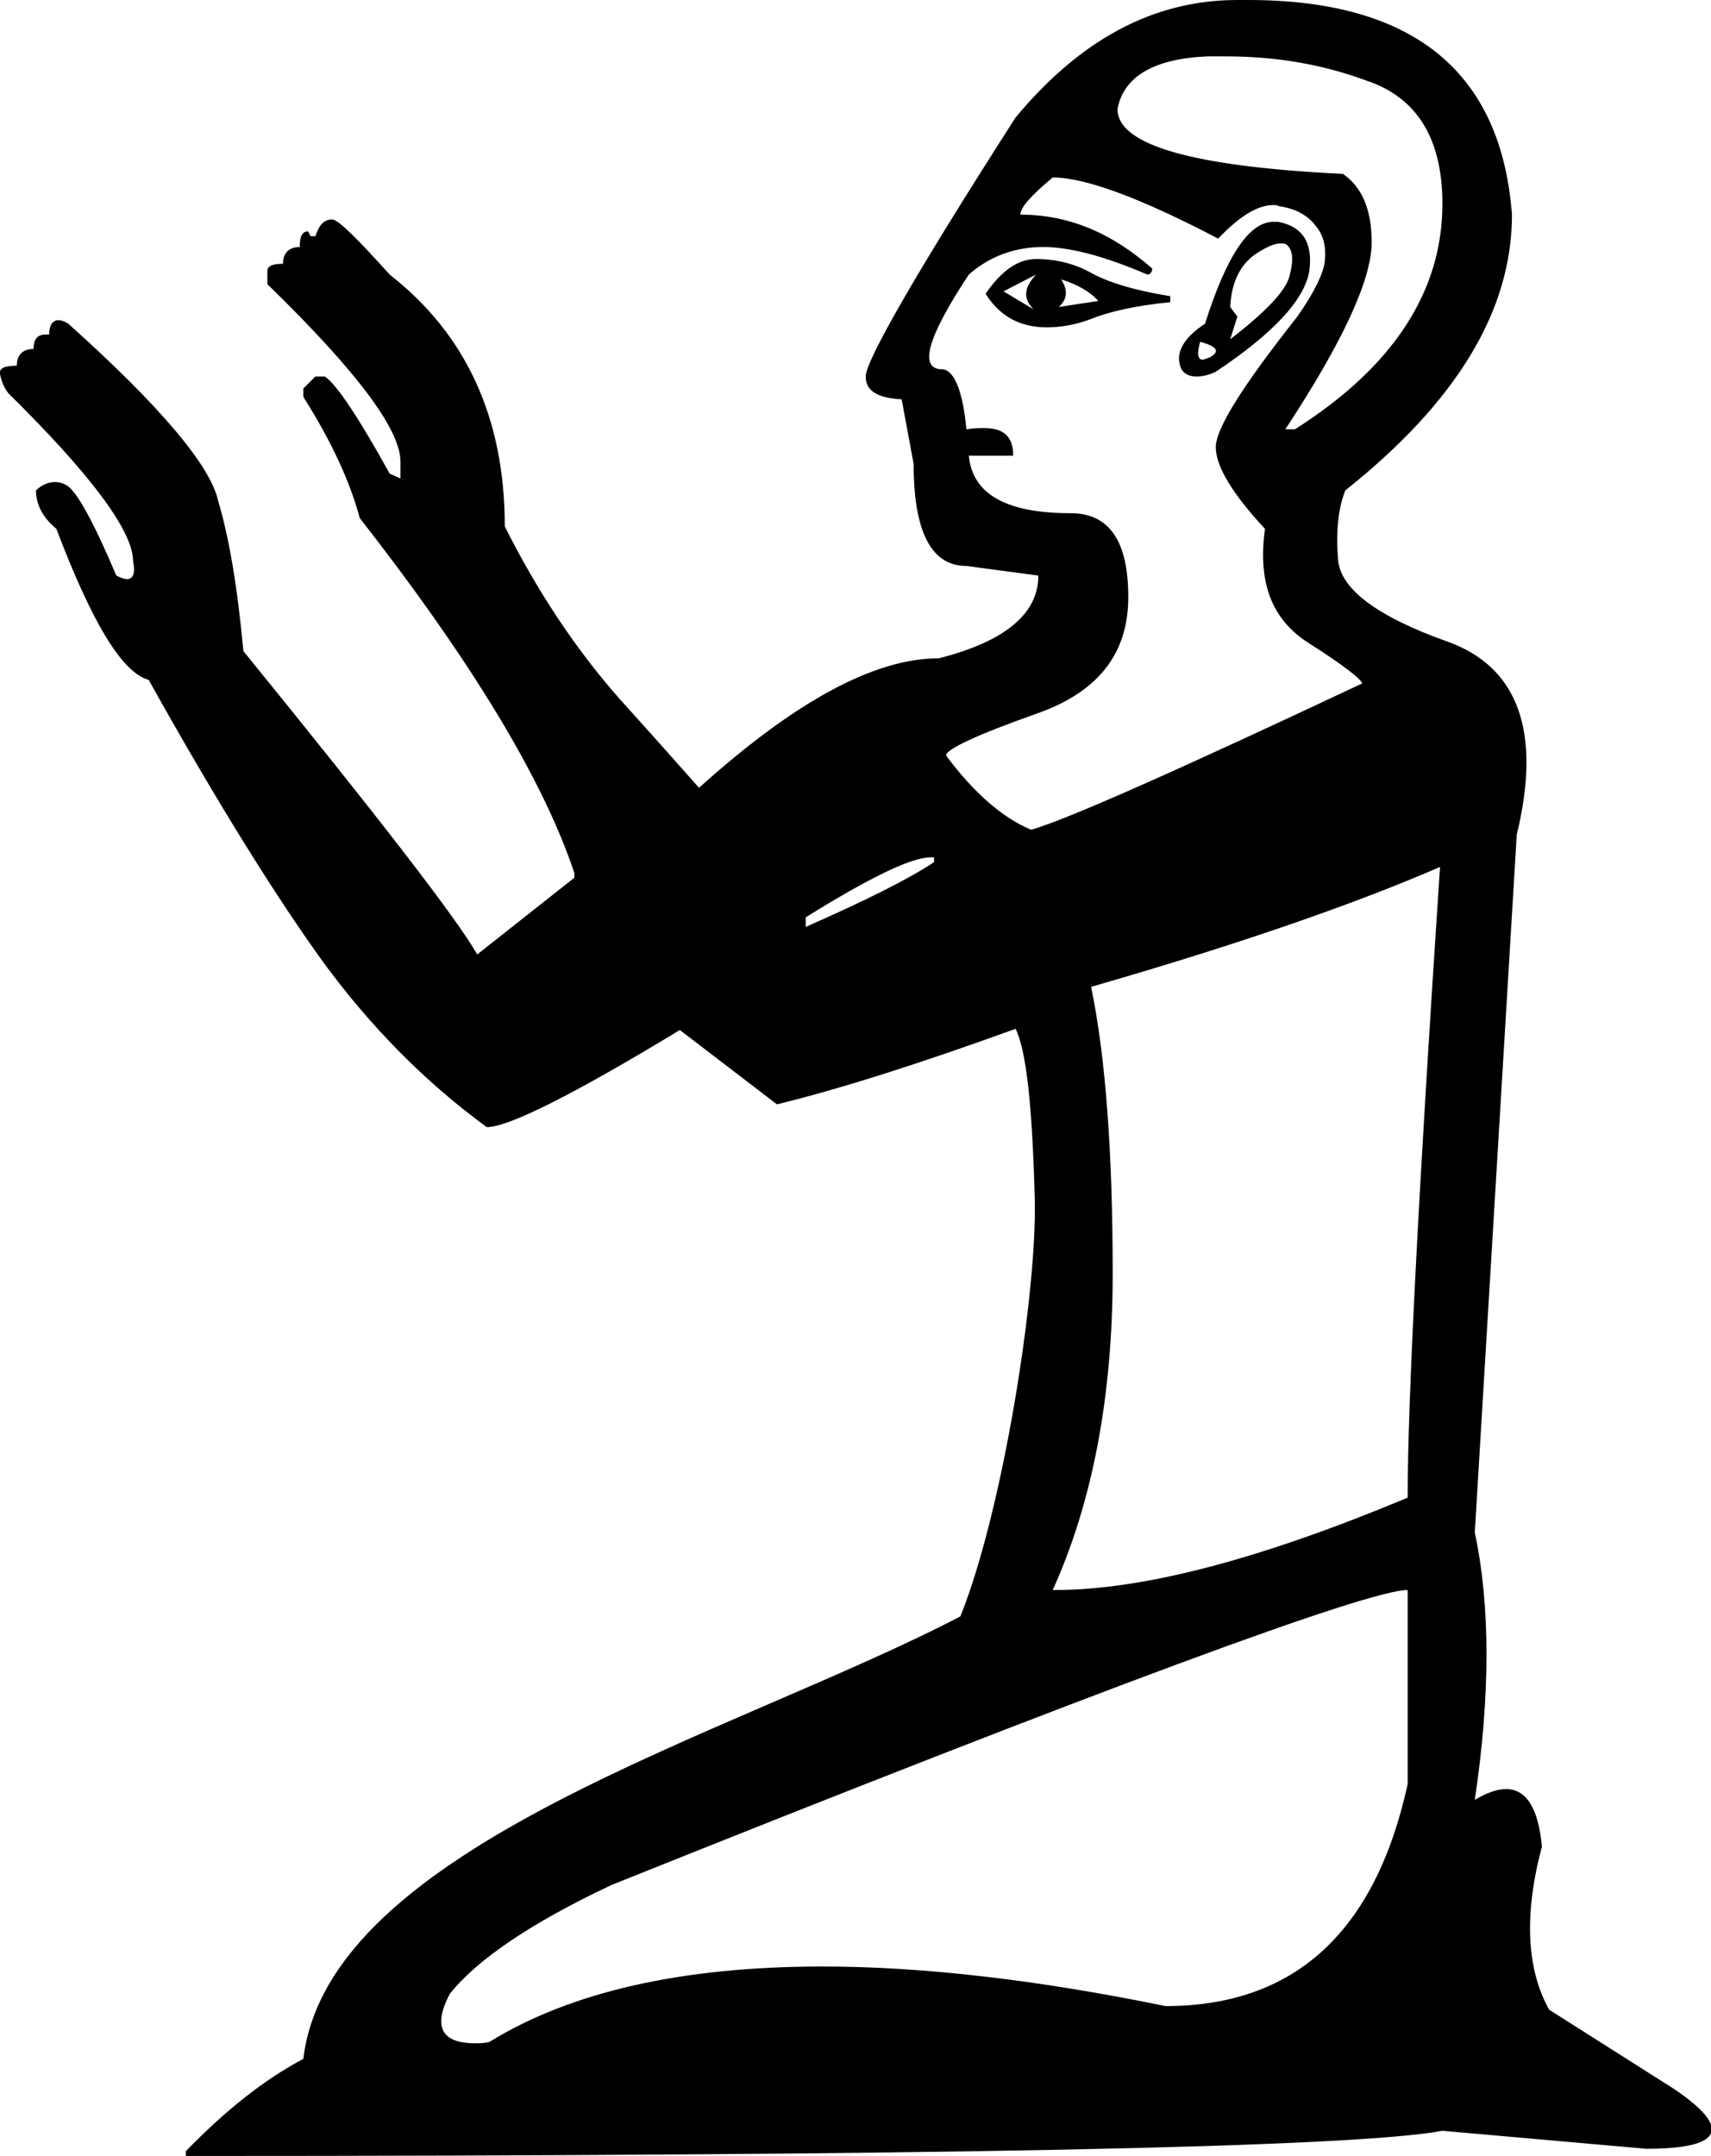 <?xml version='1.0' encoding ='UTF-8' standalone='yes'?>
<svg width='14.27' height='17.98' xmlns='http://www.w3.org/2000/svg' xmlns:xlink='http://www.w3.org/1999/xlink' >
<path style='fill:black; stroke:none' d=' M 8.85 2.33  C 8.98 2.37 9.09 2.43 9.16 2.51  L 8.83 2.56  C 8.9 2.5 8.91 2.42 8.85 2.33  Z  M 8.64 2.29  L 8.64 2.29  C 8.54 2.4 8.53 2.49 8.62 2.58  L 8.37 2.43  L 8.64 2.29  Z  M 8.64 2.16  C 8.49 2.16 8.35 2.26 8.22 2.45  C 8.34 2.64 8.51 2.73 8.73 2.73  C 8.84 2.73 8.97 2.71 9.1 2.66  C 9.25 2.6 9.46 2.55 9.76 2.52  L 9.76 2.47  C 9.45 2.42 9.23 2.35 9.09 2.27  C 8.96 2.2 8.81 2.16 8.64 2.16  Z  M 10.68 2.03  C 10.7 2.03 10.72 2.03 10.73 2.04  C 10.78 2.08 10.79 2.16 10.76 2.28  C 10.74 2.41 10.57 2.59 10.26 2.83  L 10.32 2.64  L 10.26 2.56  C 10.27 2.36 10.34 2.21 10.47 2.12  C 10.56 2.06 10.63 2.03 10.68 2.03  Z  M 10.01 2.85  L 10.01 2.85  C 10.15 2.89 10.18 2.93 10.09 2.98  C 10.06 2.99 10.04 3 10.03 3  C 9.99 3 9.98 2.95 10.01 2.85  Z  M 10.62 1.85  C 10.42 1.85 10.23 2.13 10.05 2.7  C 9.88 2.81 9.81 2.93 9.84 3.04  C 9.85 3.1 9.9 3.14 9.98 3.14  C 10.02 3.14 10.08 3.13 10.14 3.1  C 10.62 2.78 10.88 2.5 10.92 2.26  C 10.95 2.03 10.87 1.89 10.66 1.85  C 10.64 1.85 10.63 1.85 10.62 1.85  Z  M 10.22 0.47  C 10.62 0.47 11.01 0.53 11.39 0.67  C 11.82 0.81 12.03 1.16 12.03 1.7  C 12.03 2.43 11.62 3.06 10.8 3.58  L 10.72 3.58  C 11.2 2.85 11.44 2.33 11.44 2.02  C 11.44 1.75 11.36 1.56 11.2 1.45  C 9.95 1.39 9.32 1.21 9.32 0.91  C 9.37 0.64 9.62 0.49 10.07 0.47  C 10.12 0.47 10.17 0.47 10.22 0.47  Z  M 8.78 1.48  C 9.05 1.48 9.51 1.65 10.16 1.99  C 10.34 1.8 10.49 1.71 10.62 1.71  C 10.63 1.71 10.65 1.71 10.67 1.72  C 10.81 1.74 10.91 1.8 10.97 1.88  C 11.04 1.96 11.06 2.06 11.05 2.17  C 11.04 2.28 10.96 2.44 10.82 2.64  C 10.37 3.21 10.14 3.57 10.14 3.73  C 10.14 3.89 10.28 4.12 10.55 4.41  C 10.49 4.85 10.6 5.16 10.91 5.36  C 11.21 5.55 11.36 5.67 11.36 5.7  C 9.83 6.42 8.91 6.83 8.6 6.92  C 8.36 6.82 8.12 6.61 7.89 6.3  C 7.89 6.25 8.14 6.13 8.65 5.95  C 9.16 5.77 9.41 5.45 9.41 4.98  C 9.41 4.51 9.25 4.28 8.93 4.28  C 8.39 4.28 8.11 4.12 8.08 3.8  L 8.45 3.8  C 8.45 3.64 8.37 3.57 8.21 3.57  C 8.17 3.57 8.12 3.57 8.06 3.58  C 8.03 3.26 7.96 3.1 7.87 3.08  C 7.87 3.08 7.86 3.08 7.86 3.08  C 7.66 3.08 7.73 2.82 8.08 2.29  C 8.25 2.14 8.46 2.06 8.7 2.06  C 8.93 2.06 9.22 2.14 9.57 2.29  C 9.59 2.29 9.61 2.27 9.61 2.24  C 9.27 1.94 8.91 1.79 8.51 1.79  C 8.51 1.73 8.6 1.63 8.78 1.48  Z  M 7.79 7.15  L 7.79 7.19  C 7.58 7.33 7.22 7.51 6.72 7.73  L 6.72 7.65  C 7.25 7.32 7.6 7.15 7.76 7.15  Z  M 12.01 7.23  C 11.83 9.94 11.74 11.69 11.74 12.49  C 10.52 13 9.54 13.26 8.8 13.26  L 8.78 13.26  C 9.11 12.53 9.28 11.65 9.28 10.62  C 9.28 9.6 9.22 8.81 9.1 8.23  C 10.35 7.87 11.32 7.53 12.01 7.23  Z  M 11.74 13.26  L 11.74 14.88  C 11.47 16.11 10.8 16.73 9.72 16.73  C 8.65 16.51 7.69 16.4 6.86 16.4  C 5.69 16.4 4.76 16.61 4.08 17.03  C 4.03 17.04 4 17.04 3.96 17.04  C 3.68 17.04 3.61 16.9 3.75 16.63  C 3.97 16.35 4.42 16.04 5.1 15.72  C 9.19 14.08 11.41 13.26 11.74 13.26  Z  M 10.41 0  C 10.38 0 10.35 0 10.32 0  C 9.62 0 9.01 0.33 8.47 0.98  C 7.63 2.29 7.22 3.01 7.22 3.14  C 7.22 3.26 7.32 3.32 7.52 3.33  L 7.62 3.87  C 7.62 4.44 7.77 4.72 8.06 4.72  L 8.66 4.8  C 8.66 5.12 8.38 5.35 7.83 5.49  C 7.29 5.49 6.63 5.85 5.83 6.57  C 5.75 6.48 5.53 6.23 5.16 5.82  C 4.8 5.41 4.48 4.93 4.21 4.39  C 4.21 3.49 3.89 2.79 3.25 2.29  C 2.98 1.99 2.82 1.83 2.77 1.83  C 2.7 1.83 2.66 1.88 2.63 1.97  L 2.59 1.97  L 2.57 1.93  C 2.52 1.93 2.5 1.97 2.5 2.06  C 2.41 2.06 2.36 2.11 2.36 2.2  C 2.27 2.2 2.23 2.22 2.23 2.26  L 2.23 2.37  C 2.97 3.09 3.34 3.58 3.34 3.85  L 3.34 3.99  L 3.25 3.95  C 2.99 3.48 2.81 3.21 2.71 3.14  L 2.63 3.14  L 2.53 3.24  L 2.53 3.31  C 2.77 3.69 2.92 4.02 3 4.32  C 3.93 5.51 4.53 6.5 4.79 7.28  L 4.79 7.32  L 3.98 7.96  C 3.81 7.66 3.16 6.82 2.03 5.43  C 1.98 4.89 1.91 4.48 1.82 4.18  C 1.76 3.89 1.34 3.39 0.57 2.7  C 0.54 2.68 0.51 2.67 0.49 2.67  C 0.44 2.67 0.41 2.71 0.41 2.79  C 0.4 2.79 0.39 2.79 0.38 2.79  C 0.31 2.79 0.28 2.83 0.28 2.91  C 0.19 2.91 0.14 2.96 0.14 3.05  C 0.04 3.05 -0.01 3.07 0 3.12  C 0.01 3.17 0.03 3.23 0.07 3.28  C 0.76 3.96 1.11 4.43 1.11 4.68  C 1.13 4.78 1.11 4.83 1.06 4.83  C 1.04 4.83 1.01 4.82 0.97 4.8  C 0.78 4.35 0.64 4.1 0.56 4.05  C 0.53 4.03 0.49 4.02 0.46 4.02  C 0.41 4.02 0.35 4.04 0.3 4.09  C 0.3 4.21 0.36 4.32 0.47 4.41  C 0.77 5.2 1.02 5.61 1.24 5.67  C 1.82 6.71 2.31 7.49 2.7 8.03  C 3.09 8.56 3.54 9.02 4.06 9.4  C 4.24 9.4 4.78 9.13 5.67 8.59  L 6.48 9.21  C 7.01 9.08 7.67 8.87 8.47 8.58  C 8.56 8.76 8.61 9.23 8.63 10  C 8.65 10.77 8.37 12.58 8.01 13.48  C 6.11 14.47 2.74 15.39 2.53 17.17  C 2.21 17.34 1.89 17.59 1.55 17.94  L 1.55 17.98  C 7.79 17.98 11.29 17.91 12.03 17.77  L 13.73 17.92  C 14.37 17.92 14.45 17.75 13.96 17.42  L 12.92 16.76  C 12.73 16.42 12.71 15.96 12.86 15.4  C 12.83 15.08 12.73 14.92 12.56 14.92  C 12.49 14.92 12.4 14.95 12.3 15.01  C 12.43 14.14 12.43 13.39 12.3 12.78  L 12.65 6.96  C 12.86 6.1 12.66 5.56 12.07 5.35  C 11.48 5.14 11.18 4.91 11.16 4.67  C 11.14 4.44 11.16 4.24 11.22 4.09  C 12.15 3.35 12.61 2.59 12.61 1.79  C 12.52 0.6 11.79 0 10.41 0  Z '/></svg>
